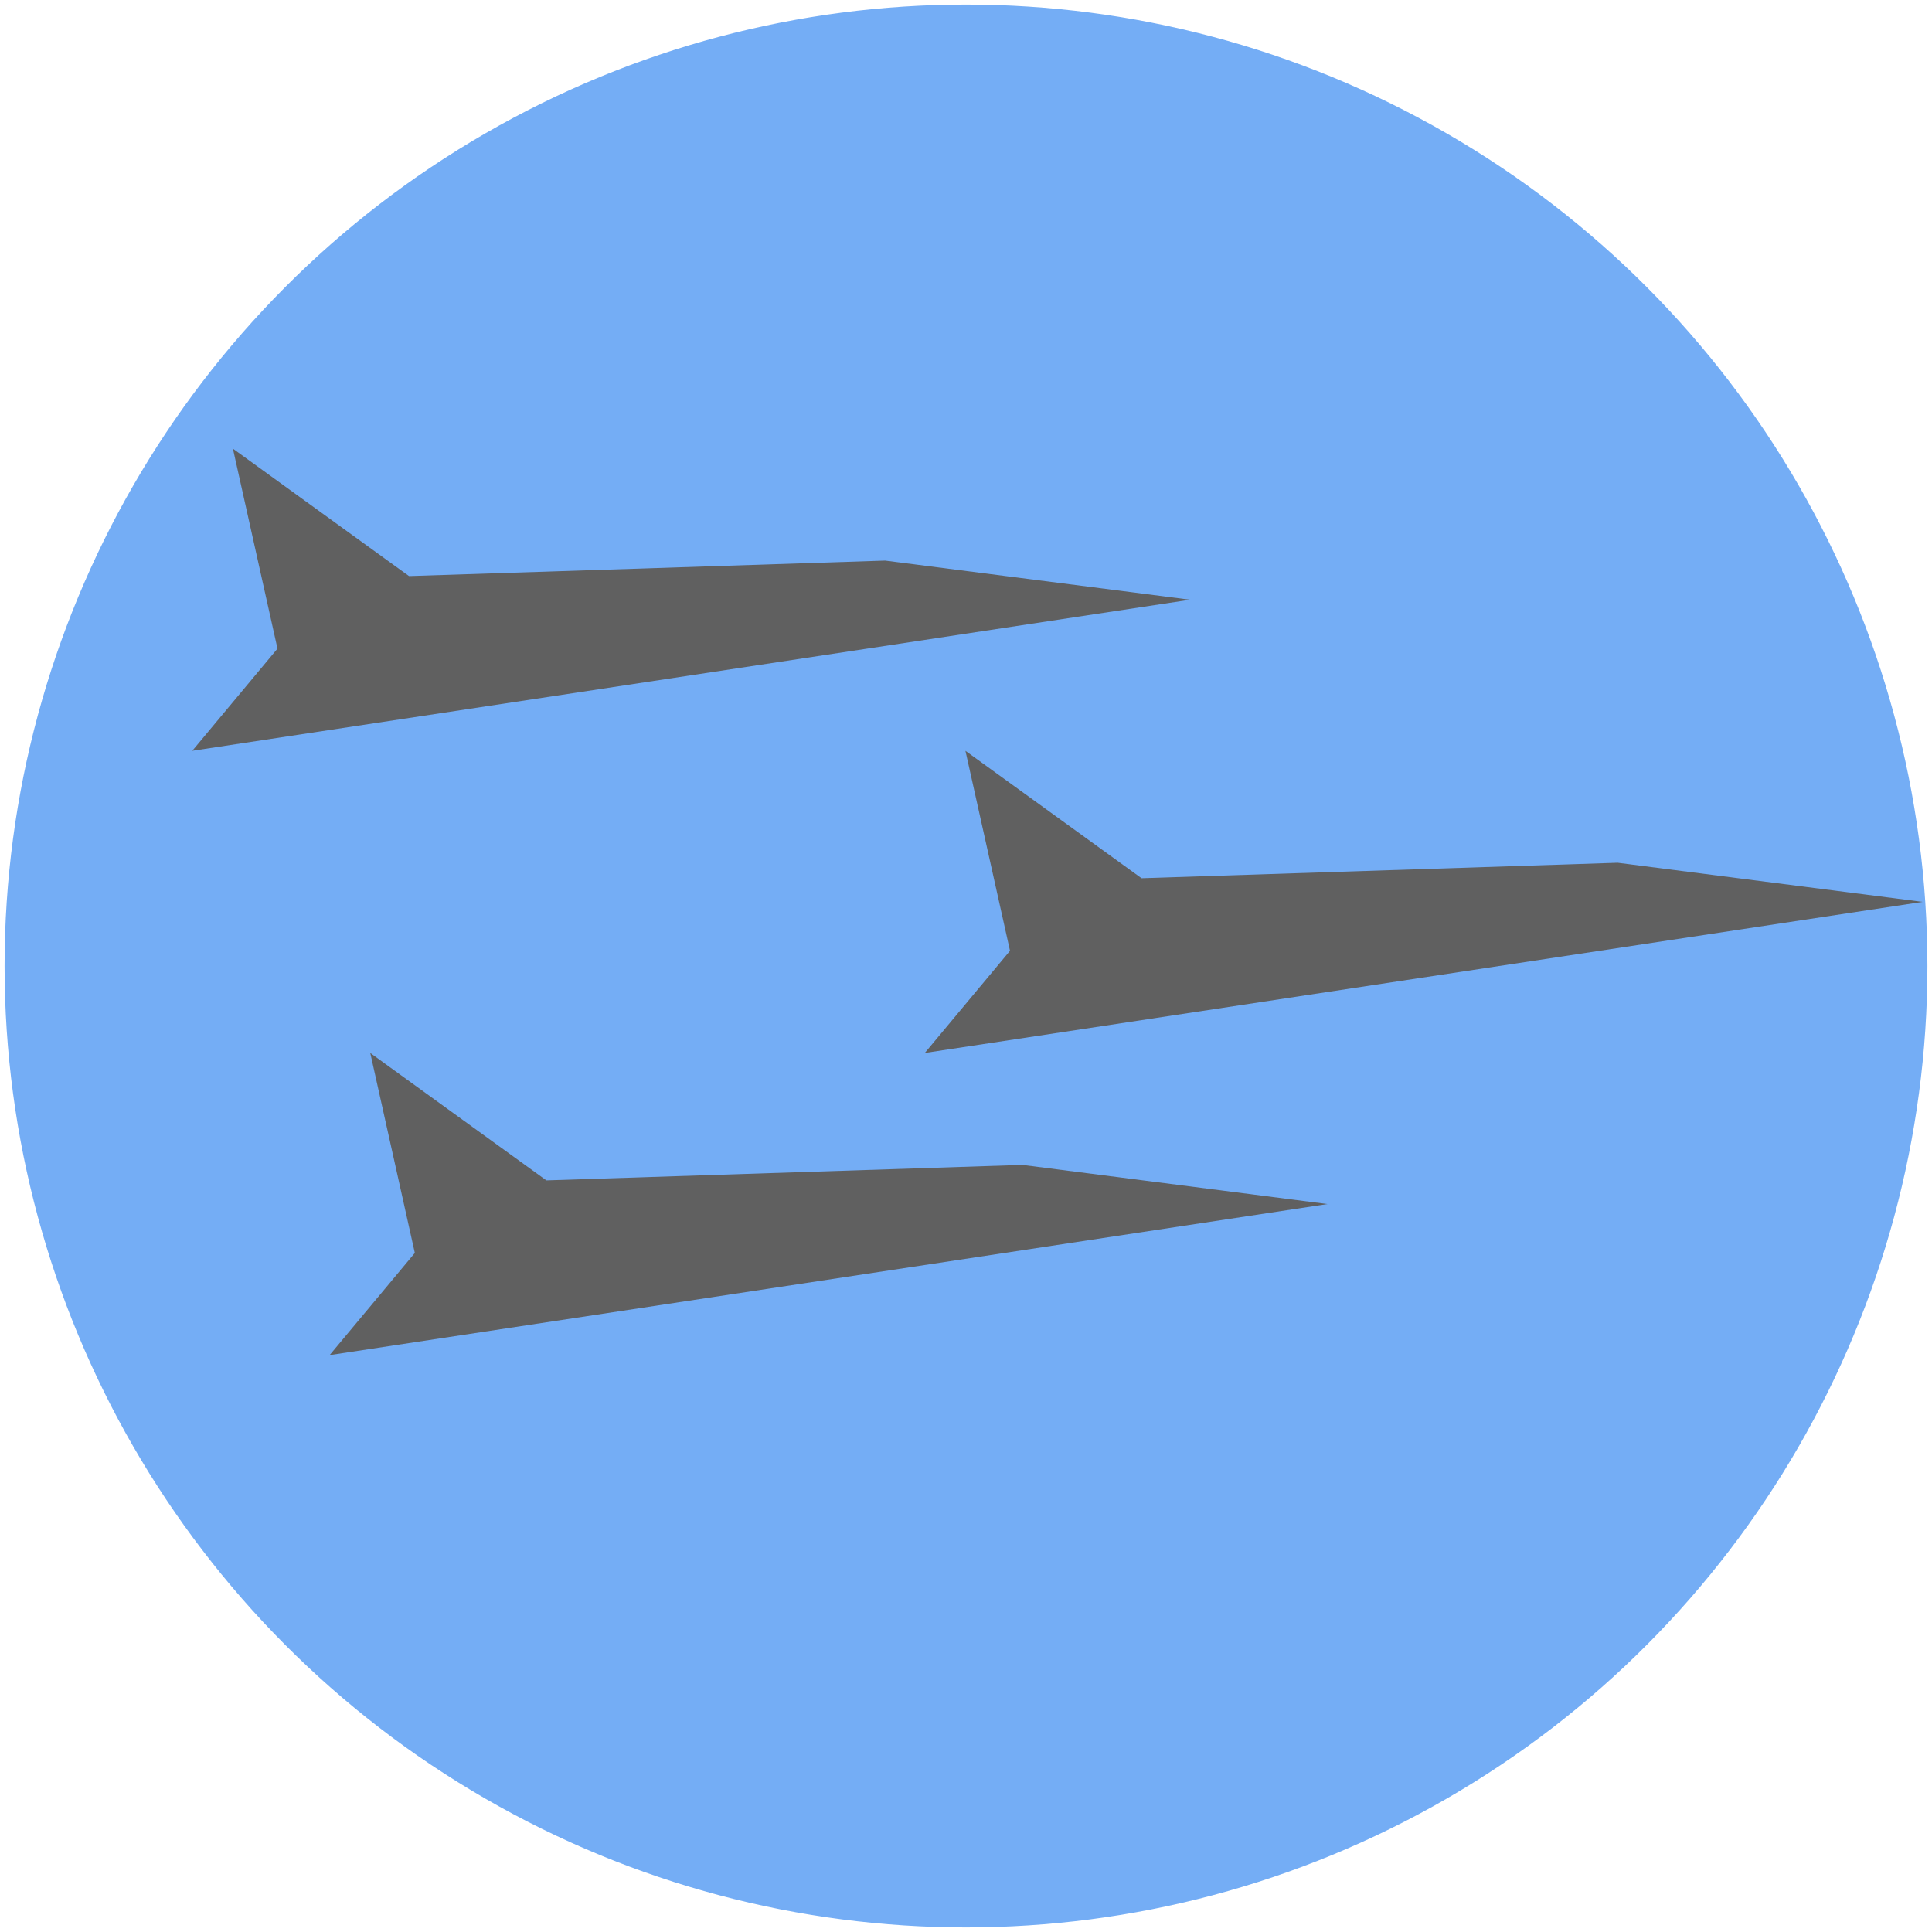 <?xml version="1.0" encoding="UTF-8"?>
<svg width="211px" height="211px" viewBox="0 0 211 211" version="1.1" xmlns="http://www.w3.org/2000/svg" xmlns:xlink="http://www.w3.org/1999/xlink">
    <!-- Generator: Sketch 46.2 (44496) - http://www.bohemiancoding.com/sketch -->
    <title>AirWingLogo</title>
    <desc>Created with Sketch.</desc>
    <defs></defs>
    <g id="Page-1" stroke="none" stroke-width="1" fill="none" fill-rule="evenodd">
        <g id="AirWingLogo" transform="translate(1, 1)">
            <circle id="Oval" stroke="#74ADF5" fill="#74ADF5" cx="104.5" cy="104.5" r="104.5"></circle>
            <polygon id="Path-2" fill="#606060" points="24.438 48 29.305 69.839 20 80.996 128.977 64.498 95.667 60.224 43.67 61.914"></polygon>
            <polygon id="Path-2" fill="#606060" points="104.438 81 109.305 102.839 100 113.996 208.977 97.498 175.667 93.224 123.67 94.914"></polygon>
            <polygon id="Path-2" fill="#606060" points="39.438 114 44.305 135.839 35 146.996 143.977 130.498 110.667 126.224 58.67 127.914"></polygon>
        </g>
    </g>
</svg>
